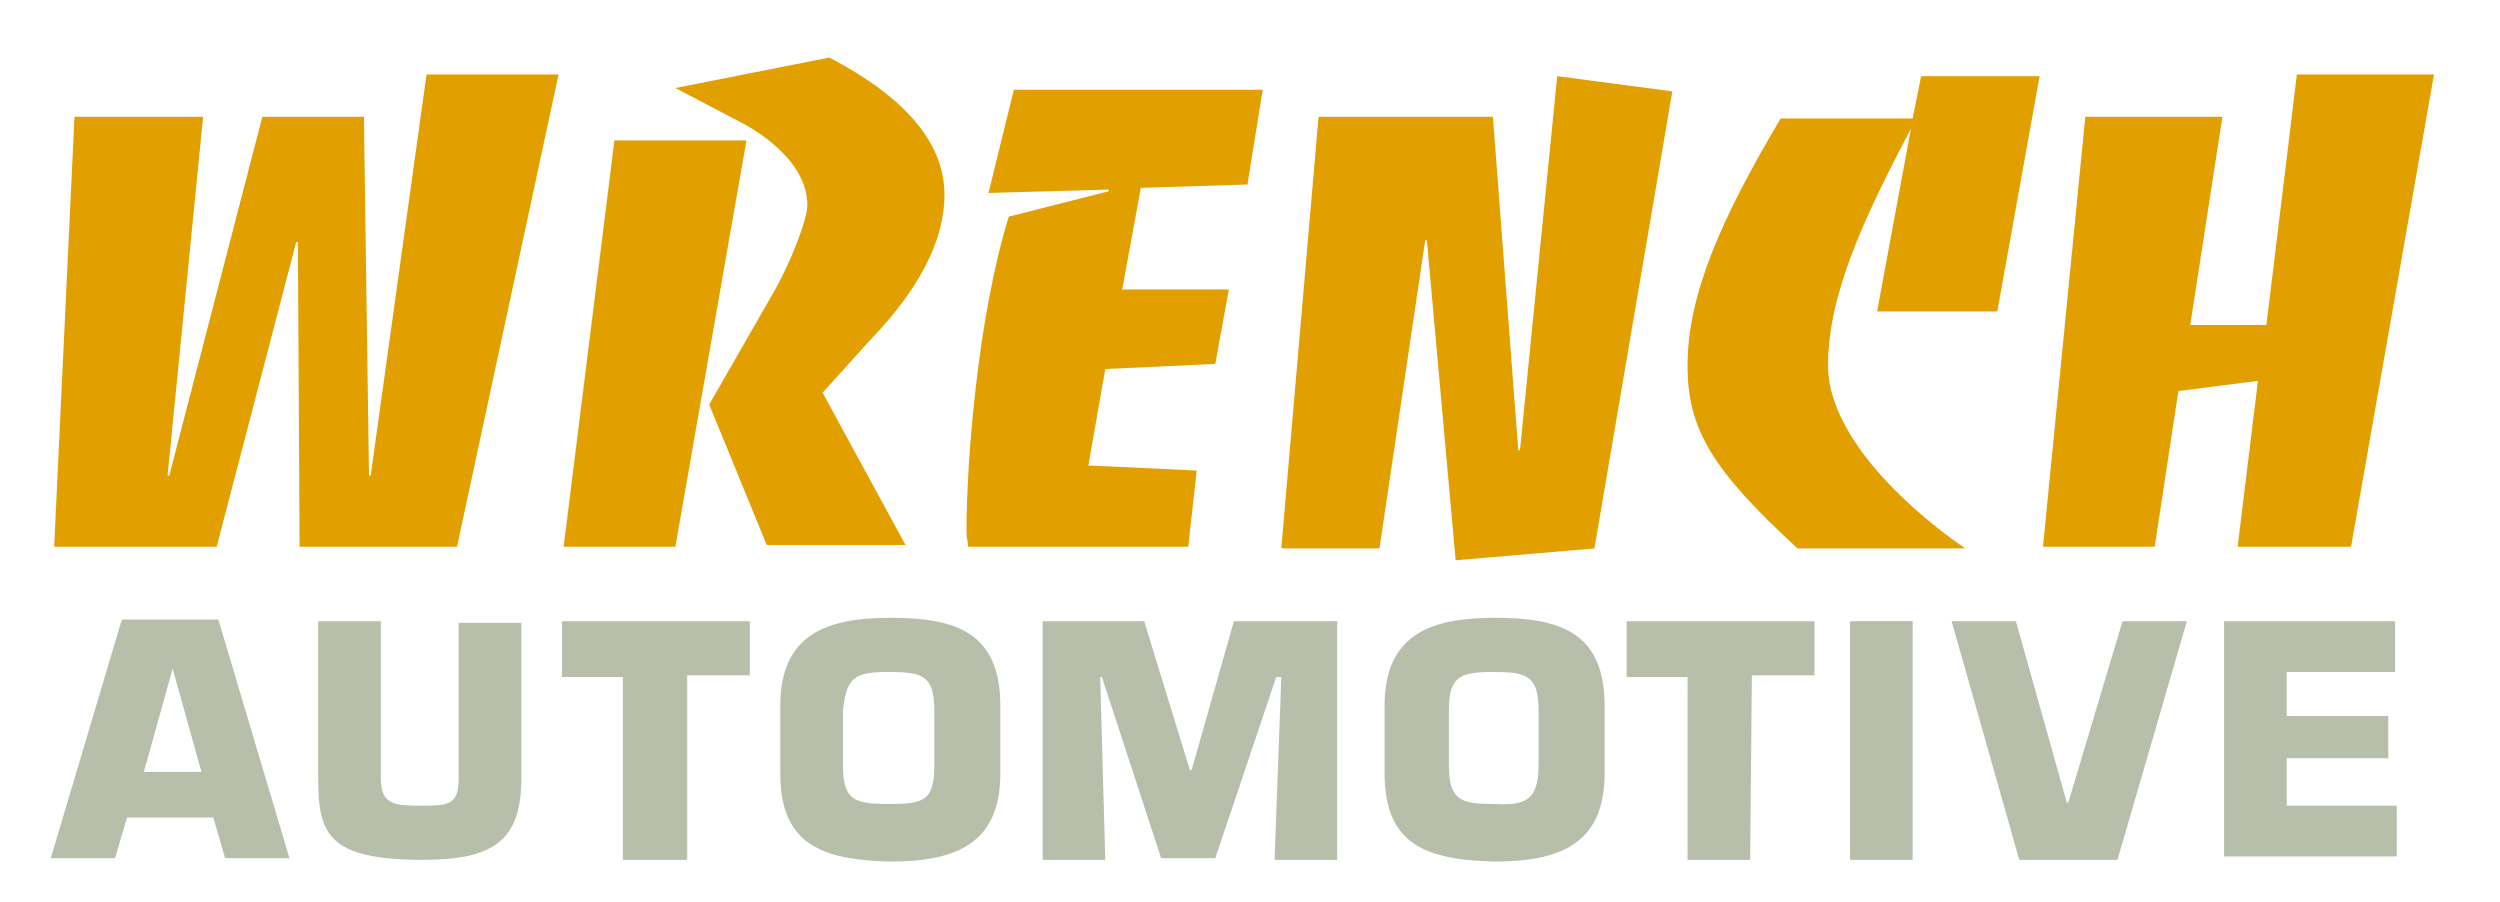 <?xml version="1.0" encoding="utf-8"?>
<!-- Generator: Adobe Illustrator 21.0.2, SVG Export Plug-In . SVG Version: 6.00 Build 0)  -->
<svg version="1.1" id="Layer_1" xmlns="http://www.w3.org/2000/svg" xmlns:xlink="http://www.w3.org/1999/xlink" x="0px" y="0px"
	 viewBox="0 0 147.7 53.3" style="enable-background:new 0 0 147.7 53.3;" xml:space="preserve">
<style type="text/css">
	.st0{fill:#E29F00;}
	.st1{fill:#B7BFAB;}
</style>
<g>
	<g>
		<path class="st0" d="M4.4,6.9H12L9.9,28.1H10l5.5-21.2h6l0.3,21.2h0.1l3.3-23.7H33l-6,27.9h-9.3l-0.1-18h-0.1l-4.7,18H3.2L4.4,6.9
			z"/>
	</g>
	<g>
		<path class="st0" d="M36.3,8.3h7.8l-4.2,24h-6.6L36.3,8.3z M49,3.4c4.4,2.3,6.8,5,6.8,8.1c0,2.8-1.6,5.7-4.4,8.6l-2.8,3.1l4.9,9
			h-8.2l-3.4-8.3l3.9-6.8c0.9-1.6,1.9-4.1,1.9-5c0-1.6-1.2-3.3-3.6-4.7l-4.2-2.2L49,3.4z"/>
	</g>
	<g>
		<path class="st0" d="M70.2,32.3h-13c0-0.2-0.1-0.5-0.1-0.9c0-4.3,0.7-12.8,2.5-18.6l5.9-1.5v-0.1l-7.1,0.2l1.5-6.1h14.7l-0.9,5.6
			l-6.3,0.2l-1.1,6h6.3l-0.8,4.4l-6.5,0.3l-1,5.7l6.4,0.3L70.2,32.3z"/>
	</g>
	<g>
		<path class="st0" d="M77.9,6.9h10.3l1.5,19.7h0.1L92,4.5l6.8,0.9l-4.6,27L86,33.1l-1.7-18.9h-0.1l-2.7,18.2h-5.8L77.9,6.9z"/>
	</g>
	<g>
		<path class="st0" d="M112.9,7.6L112.9,7.6c-2.9,5.5-4.9,9.9-4.9,14c0,3.9,4.2,8.1,8.1,10.8h-9.9c-5-4.6-6.5-7-6.5-10.8
			c0-4.2,2-8.7,5.5-14.6h7.8l0.5-2.5h7L118,18.4h-7.1L112.9,7.6z"/>
	</g>
	<g>
		<path class="st0" d="M123.2,6.9h8.1l-1.9,12.3h4.5l1.8-14.8h8.1l-4.9,27.9h-6.7l1.2-9.8l-4.7,0.6l-1.4,9.2h-6.6L123.2,6.9z"/>
	</g>
</g>
<path class="st1" d="M7.5,48.3l-0.7,2.4H3l4.2-14.1h5.7l4.2,14.1h-3.8l-0.7-2.4H7.5z M10.2,39.5L10.2,39.5l-1.7,6.1h3.4L10.2,39.5z"
	/>
<path class="st1" d="M30.8,36.7V46c0,3.7-1.7,4.8-5.8,4.8c-5.6,0-6.2-1.5-6.2-4.8v-9.3h3.7V46c0,1.6,0.9,1.6,2.5,1.6
	c1.6,0,2.1-0.1,2.1-1.7v-9.1H30.8z"/>
<path class="st1" d="M40.5,50.8h-3.7V40h-3.6v-3.3h11.1v3.2h-3.7v10.9H40.5z"/>
<path class="st1" d="M46.1,45.7v-4c0-4.2,2.7-5.2,6.5-5.2s6.5,0.8,6.5,5.2v4c0,4.2-2.7,5.2-6.5,5.2C48.7,50.8,46.1,50,46.1,45.7z
	 M55.2,45.2V42c0-2.1-0.7-2.3-2.7-2.3c-2,0-2.5,0.3-2.7,2.3v3.2c0,2.1,0.7,2.3,2.7,2.3C54.6,47.5,55.2,47.3,55.2,45.2z"/>
<path class="st1" d="M65.3,50.8h-3.7V36.7h6l2.7,8.8h0.1l2.5-8.8H79v14.1h-3.7L75.7,40h-0.3l-3.6,10.7h-3.2L65.1,40h-0.1L65.3,50.8z
	"/>
<path class="st1" d="M81.8,45.7v-4c0-4.2,2.7-5.2,6.5-5.2s6.5,0.8,6.5,5.2v4c0,4.2-2.7,5.2-6.5,5.2C84.4,50.8,81.8,50,81.8,45.7z
	 M90.9,45.2V42c0-2.1-0.7-2.3-2.7-2.3S85.6,40,85.6,42v3.2c0,2.1,0.7,2.3,2.7,2.3C90.1,47.6,90.9,47.3,90.9,45.2z"/>
<path class="st1" d="M103.4,50.8h-3.7V40h-3.6v-3.3h11.1v3.2h-3.7L103.4,50.8L103.4,50.8z"/>
<path class="st1" d="M113,50.8h-3.7V36.7h3.7V50.8z"/>
<path class="st1" d="M125.4,36.7h3.8l-4.1,14.1h-5.8l-4-14.1h3.8l3,10.7h0.1L125.4,36.7z"/>
<path class="st1" d="M135.1,42.3h6v2.5h-6v2.8h6.5v3h-10.2V36.7h10.1v3h-6.4V42.3z"/>
</svg>
